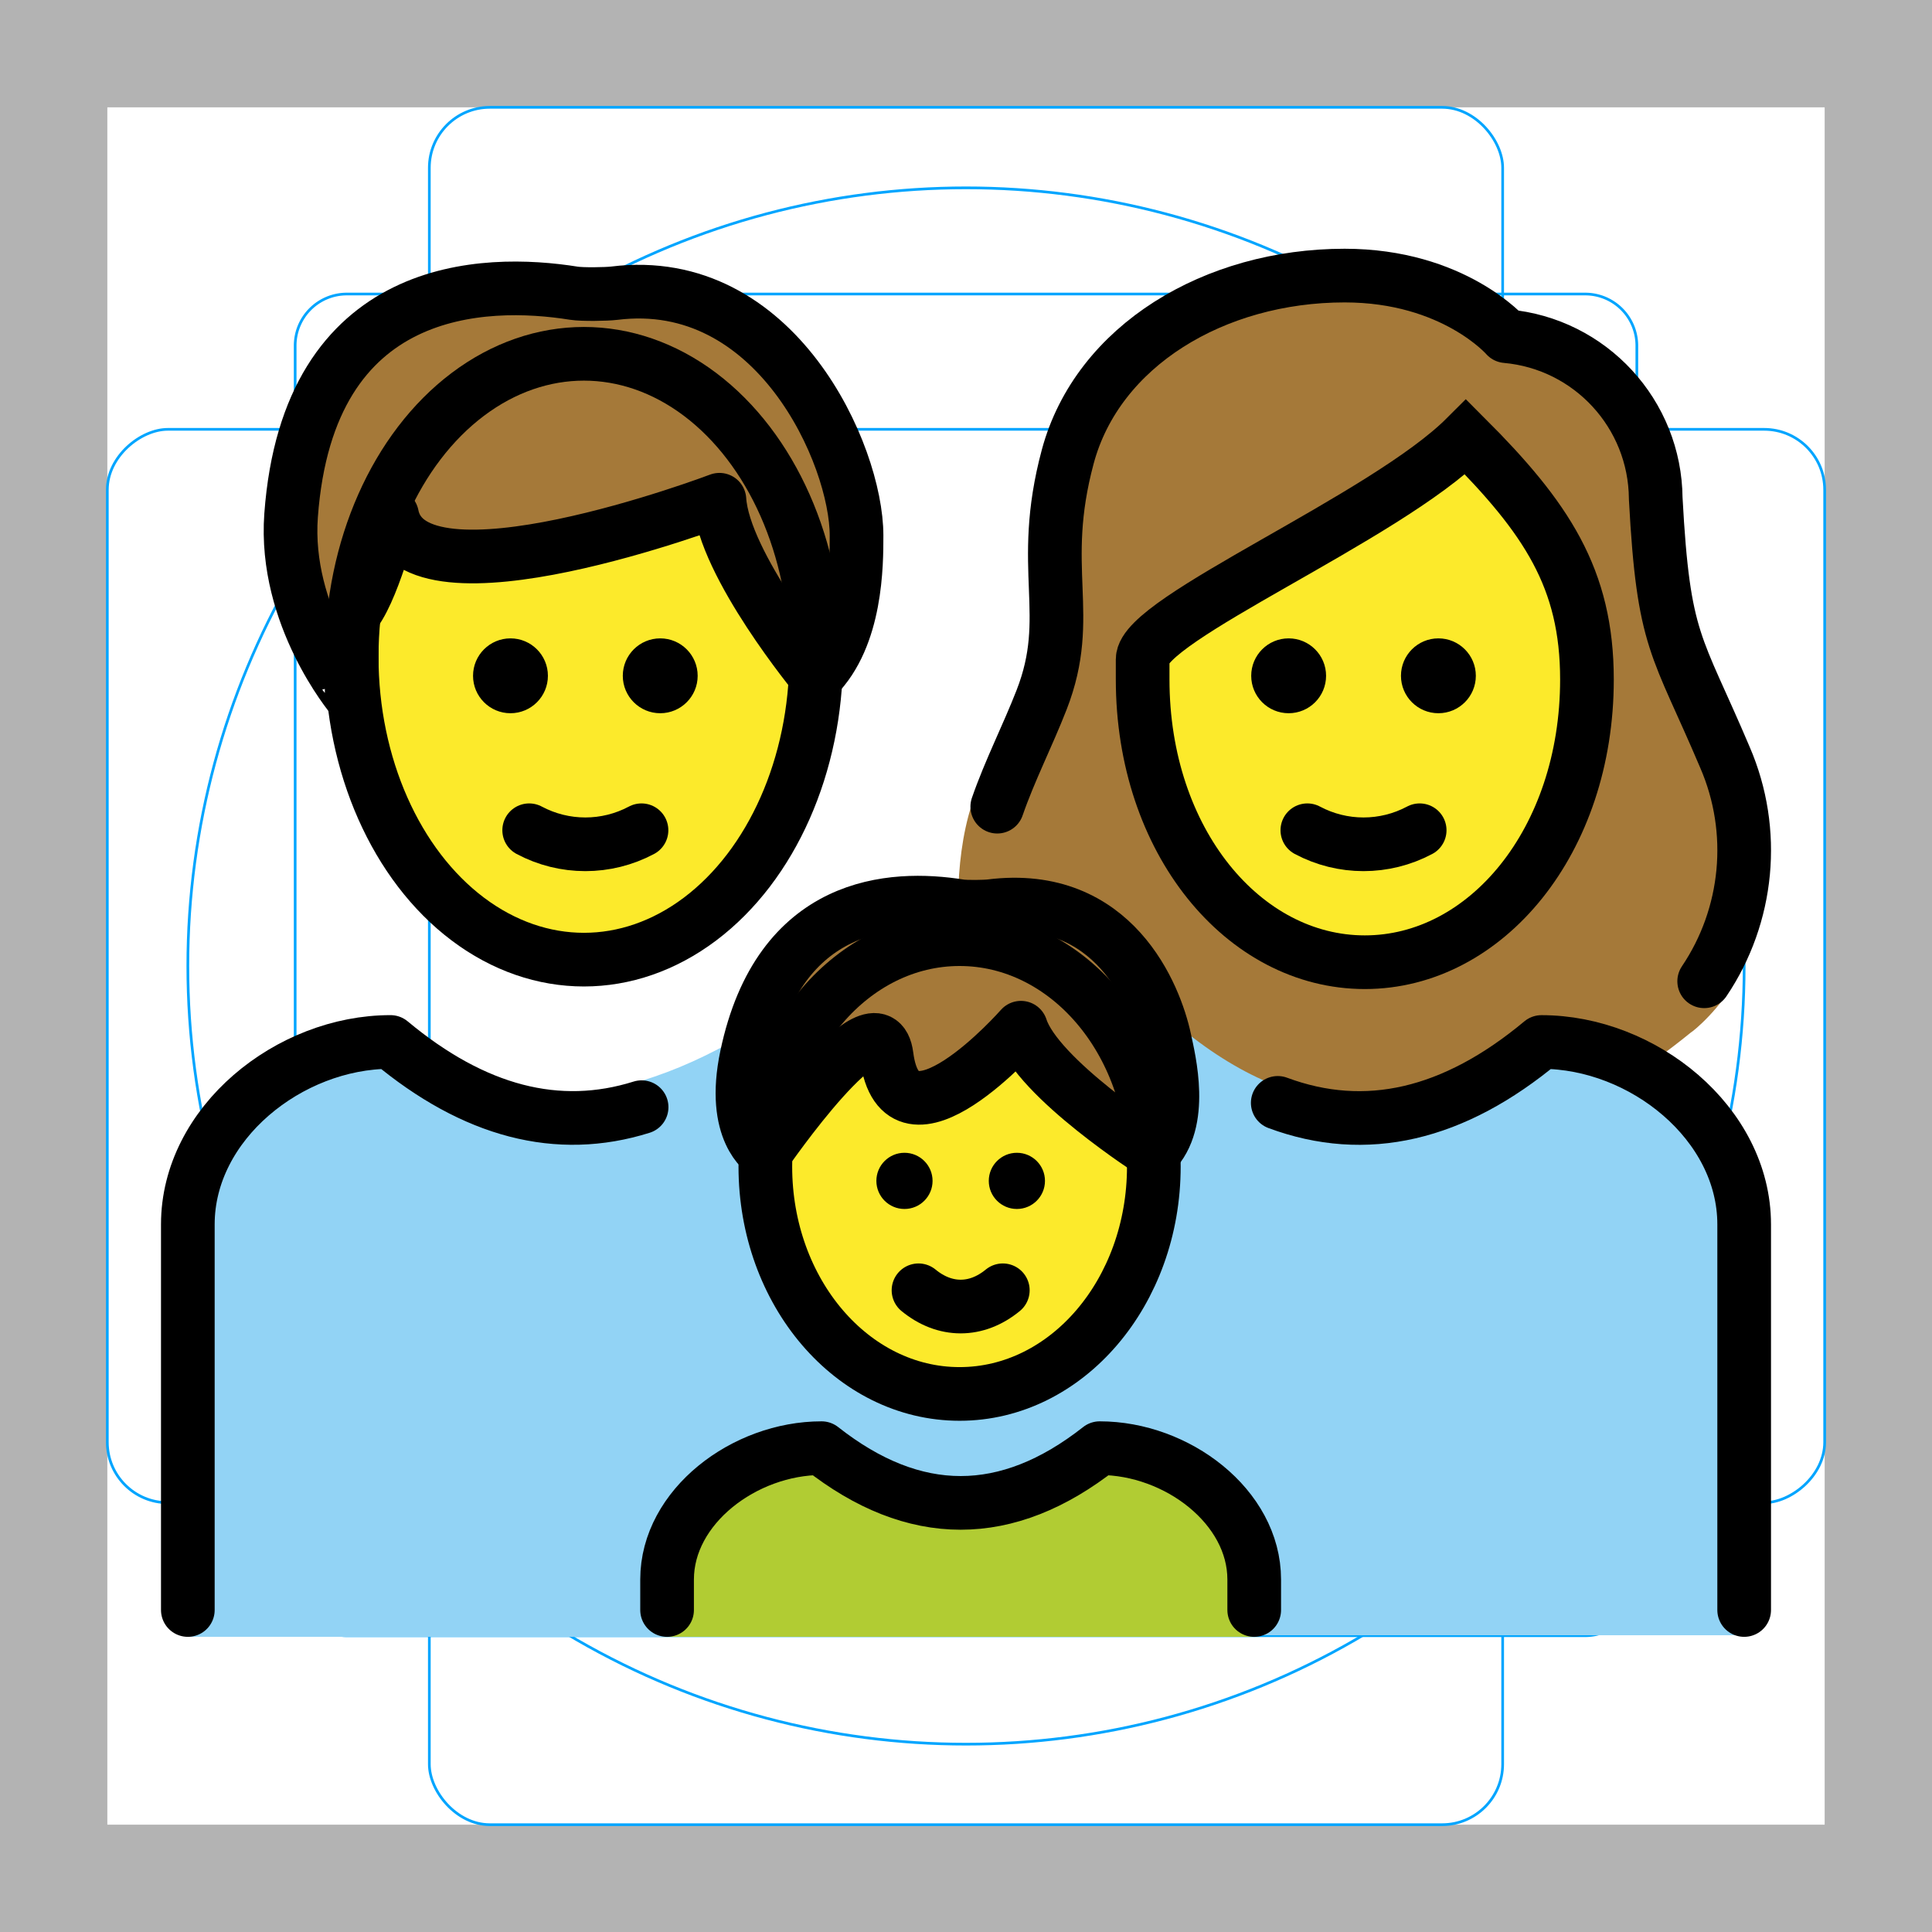 <svg id="emoji" xmlns="http://www.w3.org/2000/svg" viewBox="0 0 72 72">
  <g id="grid">
    <path d="M68,4V68H4V4H68m4-4H0V72H72V0Z" fill="#b3b3b3"></path>
    <path d="M12.923,10.958H59.077A1.923,1.923,0,0,1,61,12.881V59.035a1.923,1.923,0,0,1-1.923,1.923H12.923A1.923,1.923,0,0,1,11,59.035V12.881A1.923,1.923,0,0,1,12.923,10.958Z" fill="none" stroke="#00a5ff" stroke-miterlimit="10" stroke-width="0.1"></path>
    <rect x="16" y="4" width="40" height="64" rx="2.254" fill="none" stroke="#00a5ff" stroke-miterlimit="10" stroke-width="0.1"></rect>
    <rect x="16" y="4" width="40" height="64" rx="2.254" transform="translate(72) rotate(90)" fill="none" stroke="#00a5ff" stroke-miterlimit="10" stroke-width="0.1"></rect>
    <circle cx="36" cy="36" r="29" fill="none" stroke="#00a5ff" stroke-miterlimit="10" stroke-width="0.1"></circle>
  </g>
  <g id="color">
    <rect x="21.12" y="47.025" fill="#92D3F5" stroke="#92D3F5" stroke-width="0.5" stroke-linecap="round" stroke-linejoin="round" stroke-miterlimit="10" width="29.431" height="10.459"></rect>
    <ellipse fill="#FCEA2B" stroke="none" stroke-width="2" stroke-miterlimit="10" cx="21.761" cy="24.474" rx="8.655" ry="11.289"></ellipse>
    <path fill="#A57939" d="M10.848,19.206c0.641-8.716,7.226-8.809,10.537-8.279c0.321,0.051,1.222,0.035,1.505,0
				c6.021-0.753,9.031,6.021,9.031,9.031c0,1.065,0,3.763-1.505,5.268c0,0-3.447-4.172-3.605-6.602
				c0,0-11.447,4.344-12.2,0.581c0,0-0.753,3.01-1.505,3.763c0,0,0,2.258,0,3.01
				C13.106,25.979,10.572,22.959,10.848,19.206z" stroke="none"></path>
    <path fill="#92D3F5" d="M30.92,49.94v6.91l4.32,1.47V61H7V45.15c0-3.57,3.98-6.67,7.11-6.82c4.69,4.03,10.18,2.63,14.89-0.58
				c3.14,0.15,6.24,3.61,6.24,7.18v5.22L30.92,49.94z" stroke="none"></path>
    <path fill="#A57939" d="M63.013,38.479c0.189-0.1,3.987-3.239,1.603-6.791c-0.346-0.672-1.711-4.694-1.973-5.403
			c-1.162-2.576-1.597-3.539-1.854-8.29c0.021-2.909-2.207-5.344-5.112-5.587
			c-0.21-0.014-0.406-0.112-0.543-0.27c-0.073-0.079-1.902-2.091-5.72-2.091c-4.895,0-9.034,2.664-10.062,6.479
			c-0.422,1.585-0.572,3.23-0.445,4.865c0.161,1.59-0.045,3.196-0.601,4.695
			c-0.196,0.596-0.495,1.152-0.883,1.645c-2.979,3.481-1.147,10.549-1.299,10.319
			C36.123,38.05,48.667,50.141,63.013,38.479z" stroke="none"></path>
    <path fill="#92D3F5" stroke="#92D3F5" stroke-width="0.5" stroke-linecap="round" stroke-linejoin="round" stroke-miterlimit="10" d="
			M65.22,60.69H36l0.15-2.23l4.48-1.14v-6.91l-3.94-0.19l0.37-5.51c0-3.55,3.42-6.23,6.58-6.38c4.73,4,9.51,4,14.23,0
			c3.16,0.15,6.59,2.83,6.59,6.38L65.22,60.69z"></path>
    <path fill="#FCEA2B" stroke="none" stroke-width="2" stroke-miterlimit="10" d="M42.583,25.322
			c0,6.021,3.763,10.537,8.279,10.537s8.279-4.516,8.279-10.537c0-3.763-1.505-6.021-4.516-9.031
			c-3.01,3.01-12.042,6.773-12.042,8.279V25.322z"></path>
    <ellipse fill="#FCEA2B" stroke="none" stroke-width="2" stroke-miterlimit="10" cx="35.761" cy="43.474" rx="7.239" ry="8.474"></ellipse>
    <path fill="#A57939" d="M33.042,39.349c0.524,4.053,5.006-1.049,5.006-1.049c0.613,1.897,4.938,4.661,4.938,4.661
				c1.152-1.152,0.587-3.438,0.415-4.235c-0.343-1.592-1.872-5.535-6.48-4.958c-0.217,0.027-0.906,0.039-1.152,0
				c-2.534-0.406-6.728-0.179-7.944,5.596c-0.593,2.818,0.696,3.597,0.696,3.597S32.721,36.863,33.042,39.349z" stroke="none"></path>
    <path fill="#B1CC33" d="M24.86,61v-1.326c0-3.166,2.883-5.705,5.758-5.705c3.455,3.169,6.91,3.169,10.365,0
			c2.876,0,5.758,2.539,5.758,5.705V61" stroke="none"></path>
  </g>
  <g id="hair">
  </g>
  <g id="skin">
  </g>
  <g id="skin-shadow">
  </g>
  <g id="line">
    <ellipse fill="none" stroke="#000000" stroke-width="2" stroke-miterlimit="10" cx="21.761" cy="24.474" rx="8.655" ry="11.289"></ellipse>
    <path fill="none" stroke="#000000" stroke-width="2" stroke-linecap="round" stroke-linejoin="round" d="M10.848,19.206
				c0.641-8.716,7.226-8.809,10.537-8.279c0.321,0.051,1.222,0.035,1.505,0c6.021-0.753,9.031,6.021,9.031,9.031
				c0,1.065,0,3.763-1.505,5.268c0,0-3.447-4.172-3.605-6.602c0,0-11.447,4.344-12.2,0.581
				c0,0-0.753,3.01-1.505,3.763c0,0,0,2.258,0,3.01C13.106,25.979,10.572,22.959,10.848,19.206z"></path>
    <path fill="none" stroke="#000000" stroke-width="2" stroke-linecap="round" stroke-linejoin="round" d="M7,60V45.629
				c0-3.772,3.782-6.798,7.553-6.798c3.119,2.599,6.239,3.41,9.358,2.43"></path>
    <path d="M26,25.185c0,0.771-0.625,1.395-1.395,1.395c-0.771,0-1.395-0.625-1.395-1.395
				c0-0.771,0.625-1.395,1.395-1.395C25.375,23.79,26,24.415,26,25.185" fill="#000000" stroke="none"></path>
    <path d="M20.419,25.185c0,0.771-0.625,1.395-1.395,1.395c-0.771,0-1.395-0.625-1.395-1.395
				c0-0.771,0.625-1.395,1.395-1.395C19.794,23.79,20.419,24.415,20.419,25.185" fill="#000000" stroke="none"></path>
    <path fill="none" stroke="#000000" stroke-width="2" stroke-linecap="round" stroke-linejoin="round" d="M19.721,30.941
				c1.308,0.698,2.878,0.698,4.186,0"></path>
    <path fill="none" stroke="#000000" stroke-width="2" stroke-linecap="round" stroke-linejoin="round" d="M37.165,30.062
			c0.463-1.341,1.131-2.641,1.655-3.987c1.23-3.161-0.157-4.855,0.972-9.057
			c1.113-4.139,5.477-6.748,10.318-6.748c4.064,0,6.021,2.258,6.021,2.258c3.138,0.281,5.549,2.899,5.573,6.049
			c0.291,5.404,0.771,5.383,2.581,9.65c1.188,2.751,0.875,5.895-0.775,8.342"></path>
    <path fill="none" stroke="#000000" stroke-width="2" stroke-linecap="round" stroke-linejoin="round" d="M56.883,12.645"></path>
    <path fill="none" stroke="#000000" stroke-width="2" stroke-linecap="round" stroke-linejoin="round" d="M47.618,41.101
			c3.276,1.218,6.553,0.462,9.829-2.269c3.772,0,7.553,3.026,7.553,6.798V60"></path>
    <path fill="none" stroke="#000000" stroke-width="2" stroke-miterlimit="10" d="M42.583,25.322
			c0,6.021,3.763,10.537,8.279,10.537s8.279-4.516,8.279-10.537c0-3.763-1.505-6.021-4.516-9.031
			c-3.01,3.01-12.042,6.773-12.042,8.279V25.322z"></path>
    <path d="M55,25.185c0,0.771-0.625,1.395-1.395,1.395c-0.771,0-1.395-0.625-1.395-1.395
			c0-0.771,0.625-1.395,1.395-1.395C54.375,23.79,55,24.415,55,25.185" fill="#000000" stroke="none"></path>
    <path d="M49.419,25.185c0,0.771-0.625,1.395-1.395,1.395c-0.771,0-1.395-0.625-1.395-1.395
			c0-0.771,0.625-1.395,1.395-1.395C48.794,23.79,49.419,24.415,49.419,25.185" fill="#000000" stroke="none"></path>
    <path fill="none" stroke="#000000" stroke-width="2" stroke-linecap="round" stroke-linejoin="round" d="M48.721,30.941
			c1.308,0.698,2.878,0.698,4.186,0"></path>
    <ellipse fill="none" stroke="#000000" stroke-width="2" stroke-miterlimit="10" cx="35.761" cy="43.474" rx="7.239" ry="8.474"></ellipse>
    <path fill="#000000" d="M38.943,44.008c0,0.578-0.469,1.047-1.047,1.047s-1.047-0.469-1.047-1.047
				s0.469-1.047,1.047-1.047S38.943,43.43,38.943,44.008" stroke="none"></path>
    <path fill="#000000" d="M34.754,44.008c0,0.578-0.469,1.047-1.047,1.047s-1.047-0.469-1.047-1.047
				s0.469-1.047,1.047-1.047S34.754,43.43,34.754,44.008" stroke="none"></path>
    <path fill="none" stroke="#000000" stroke-width="2" stroke-linecap="round" stroke-linejoin="round" d="M34.23,48.085
				c0.982,0.808,2.16,0.808,3.142,0"></path>
    <path fill="none" stroke="#000000" stroke-width="2" stroke-linecap="round" stroke-linejoin="round" d="M33.042,39.349
				c0.524,4.053,5.006-1.049,5.006-1.049c0.613,1.897,4.938,4.661,4.938,4.661
				c1.152-1.152,0.587-3.438,0.415-4.235c-0.343-1.592-1.872-5.535-6.48-4.958c-0.217,0.027-0.906,0.039-1.152,0
				c-2.534-0.406-6.728-0.179-7.944,5.596c-0.593,2.818,0.696,3.597,0.696,3.597S32.721,36.863,33.042,39.349z"></path>
    <path fill="none" stroke="#000000" stroke-width="2" stroke-linecap="round" stroke-linejoin="round" d="M24.86,60v-1.137
			c0-2.715,2.883-4.894,5.758-4.894c3.455,2.719,6.91,2.719,10.365,0c2.876,0,5.758,2.178,5.758,4.894V60"></path>
  </g>
</svg>